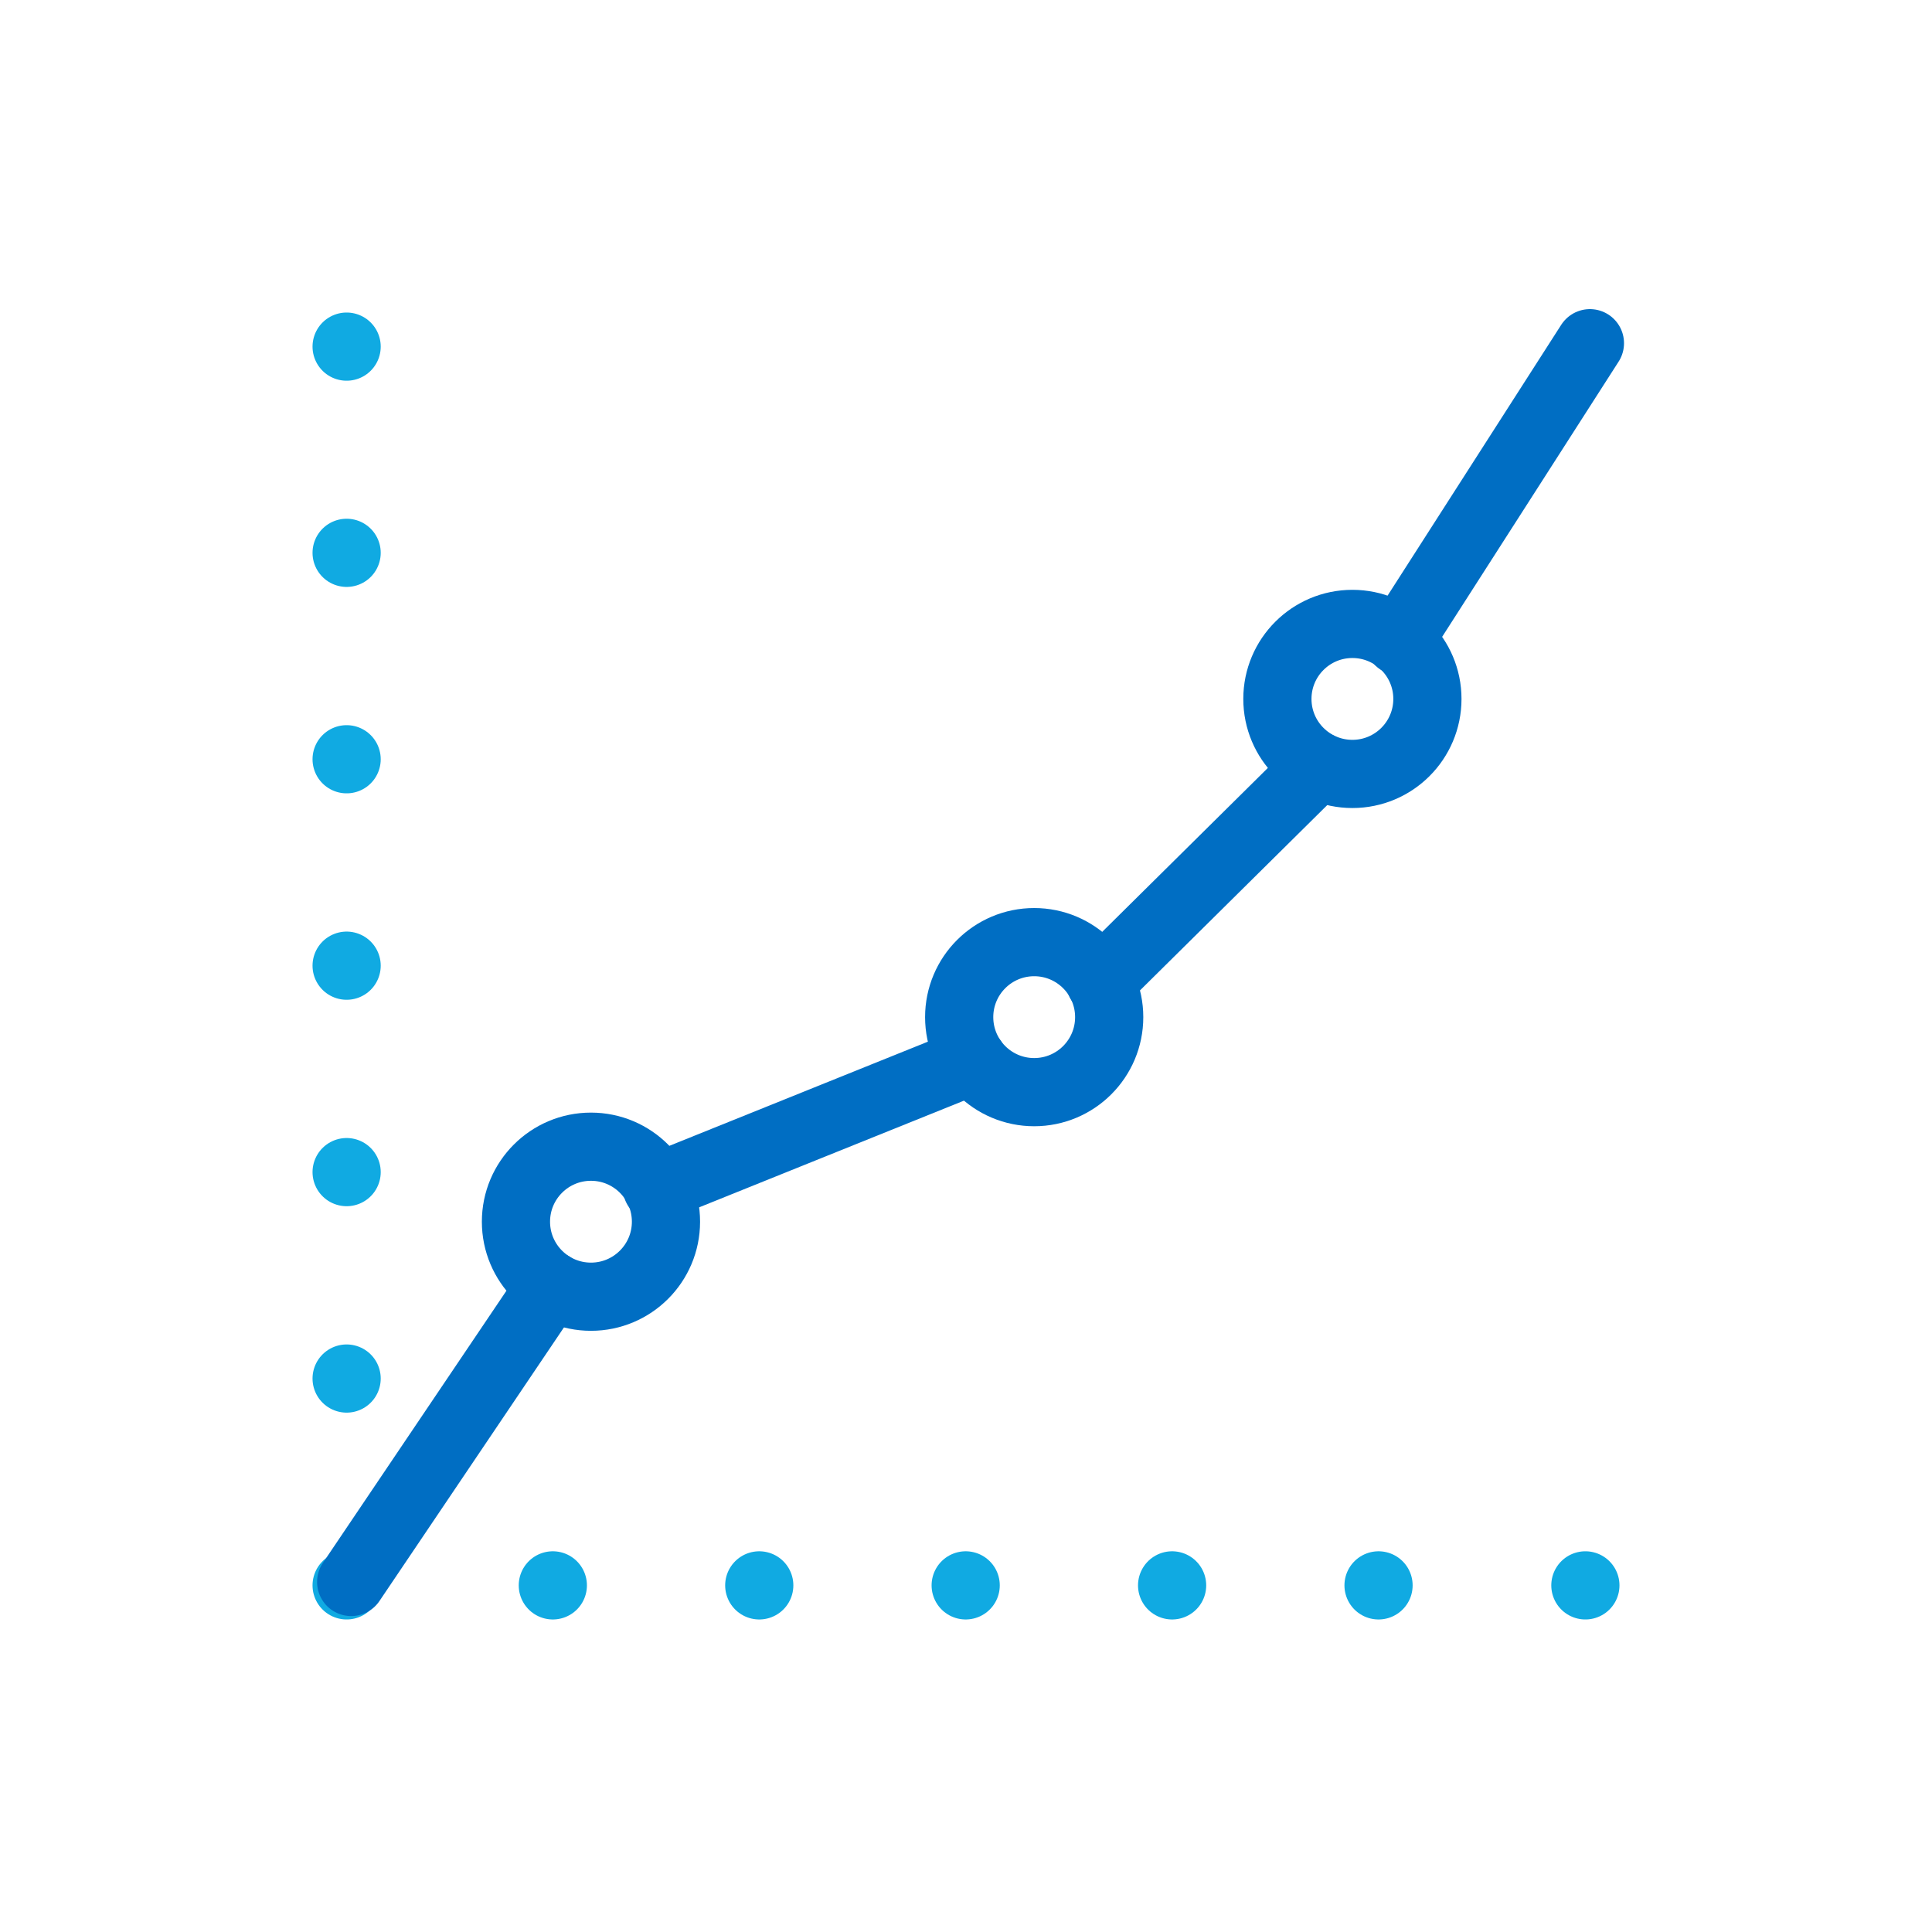 <?xml version="1.0" encoding="utf-8"?>
<!-- Generator: Adobe Illustrator 18.1.1, SVG Export Plug-In . SVG Version: 6.00 Build 0)  -->
<svg version="1.1" id="图层_1" xmlns="http://www.w3.org/2000/svg" xmlns:xlink="http://www.w3.org/1999/xlink" x="0px" y="0px"
	 viewBox="0 0 170 170" enable-background="new 0 0 170 170" xml:space="preserve">
<g>
	<g>
		<g>
			
				<line fill="none" stroke="#10AAE2" stroke-width="6" stroke-linecap="round" stroke-miterlimit="10" x1="139.5" y1="139.5" x2="139.5" y2="139.5"/>
			
				<line fill="none" stroke="#10AAE2" stroke-width="6" stroke-linecap="round" stroke-miterlimit="10" stroke-dasharray="0,18.164" x1="121.3" y1="139.5" x2="39.6" y2="139.5"/>
			
				<line fill="none" stroke="#10AAE2" stroke-width="6" stroke-linecap="round" stroke-miterlimit="10" x1="30.5" y1="139.5" x2="30.5" y2="139.5"/>
			
				<line fill="none" stroke="#10AAE2" stroke-width="6" stroke-linecap="round" stroke-miterlimit="10" stroke-dasharray="0,18.164" x1="30.5" y1="121.3" x2="30.5" y2="39.6"/>
			
				<line fill="none" stroke="#10AAE2" stroke-width="6" stroke-linecap="round" stroke-miterlimit="10" x1="30.5" y1="30.5" x2="30.5" y2="30.5"/>
		</g>
	</g>
	
		<circle fill="none" stroke="#006EC3" stroke-width="6" stroke-linecap="round" stroke-linejoin="round" stroke-miterlimit="10" cx="52" cy="107.5" r="6.6"/>
	
		<circle fill="none" stroke="#006EC3" stroke-width="6" stroke-linecap="round" stroke-linejoin="round" stroke-miterlimit="10" cx="91" cy="89.5" r="6.6"/>
	
		<circle fill="none" stroke="#006EC3" stroke-width="6" stroke-linecap="round" stroke-linejoin="round" stroke-miterlimit="10" cx="119" cy="61.5" r="6.6"/>
	
		<line fill="none" stroke="#006EC3" stroke-width="6" stroke-linecap="round" stroke-linejoin="round" stroke-miterlimit="10" x1="30.9" y1="139.2" x2="48.5" y2="113.1"/>
	
		<line fill="none" stroke="#006EC3" stroke-width="6" stroke-linecap="round" stroke-linejoin="round" stroke-miterlimit="10" x1="57.8" y1="104.5" x2="85.6" y2="93.3"/>
	
		<line fill="none" stroke="#006EC3" stroke-width="6" stroke-linecap="round" stroke-linejoin="round" stroke-miterlimit="10" x1="96.8" y1="86.4" x2="116" y2="67.4"/>
	
		<line fill="none" stroke="#006EC3" stroke-width="6" stroke-linecap="round" stroke-linejoin="round" stroke-miterlimit="10" x1="123.1" y1="56.4" x2="139.9" y2="30.2"/>
</g>
</svg>

